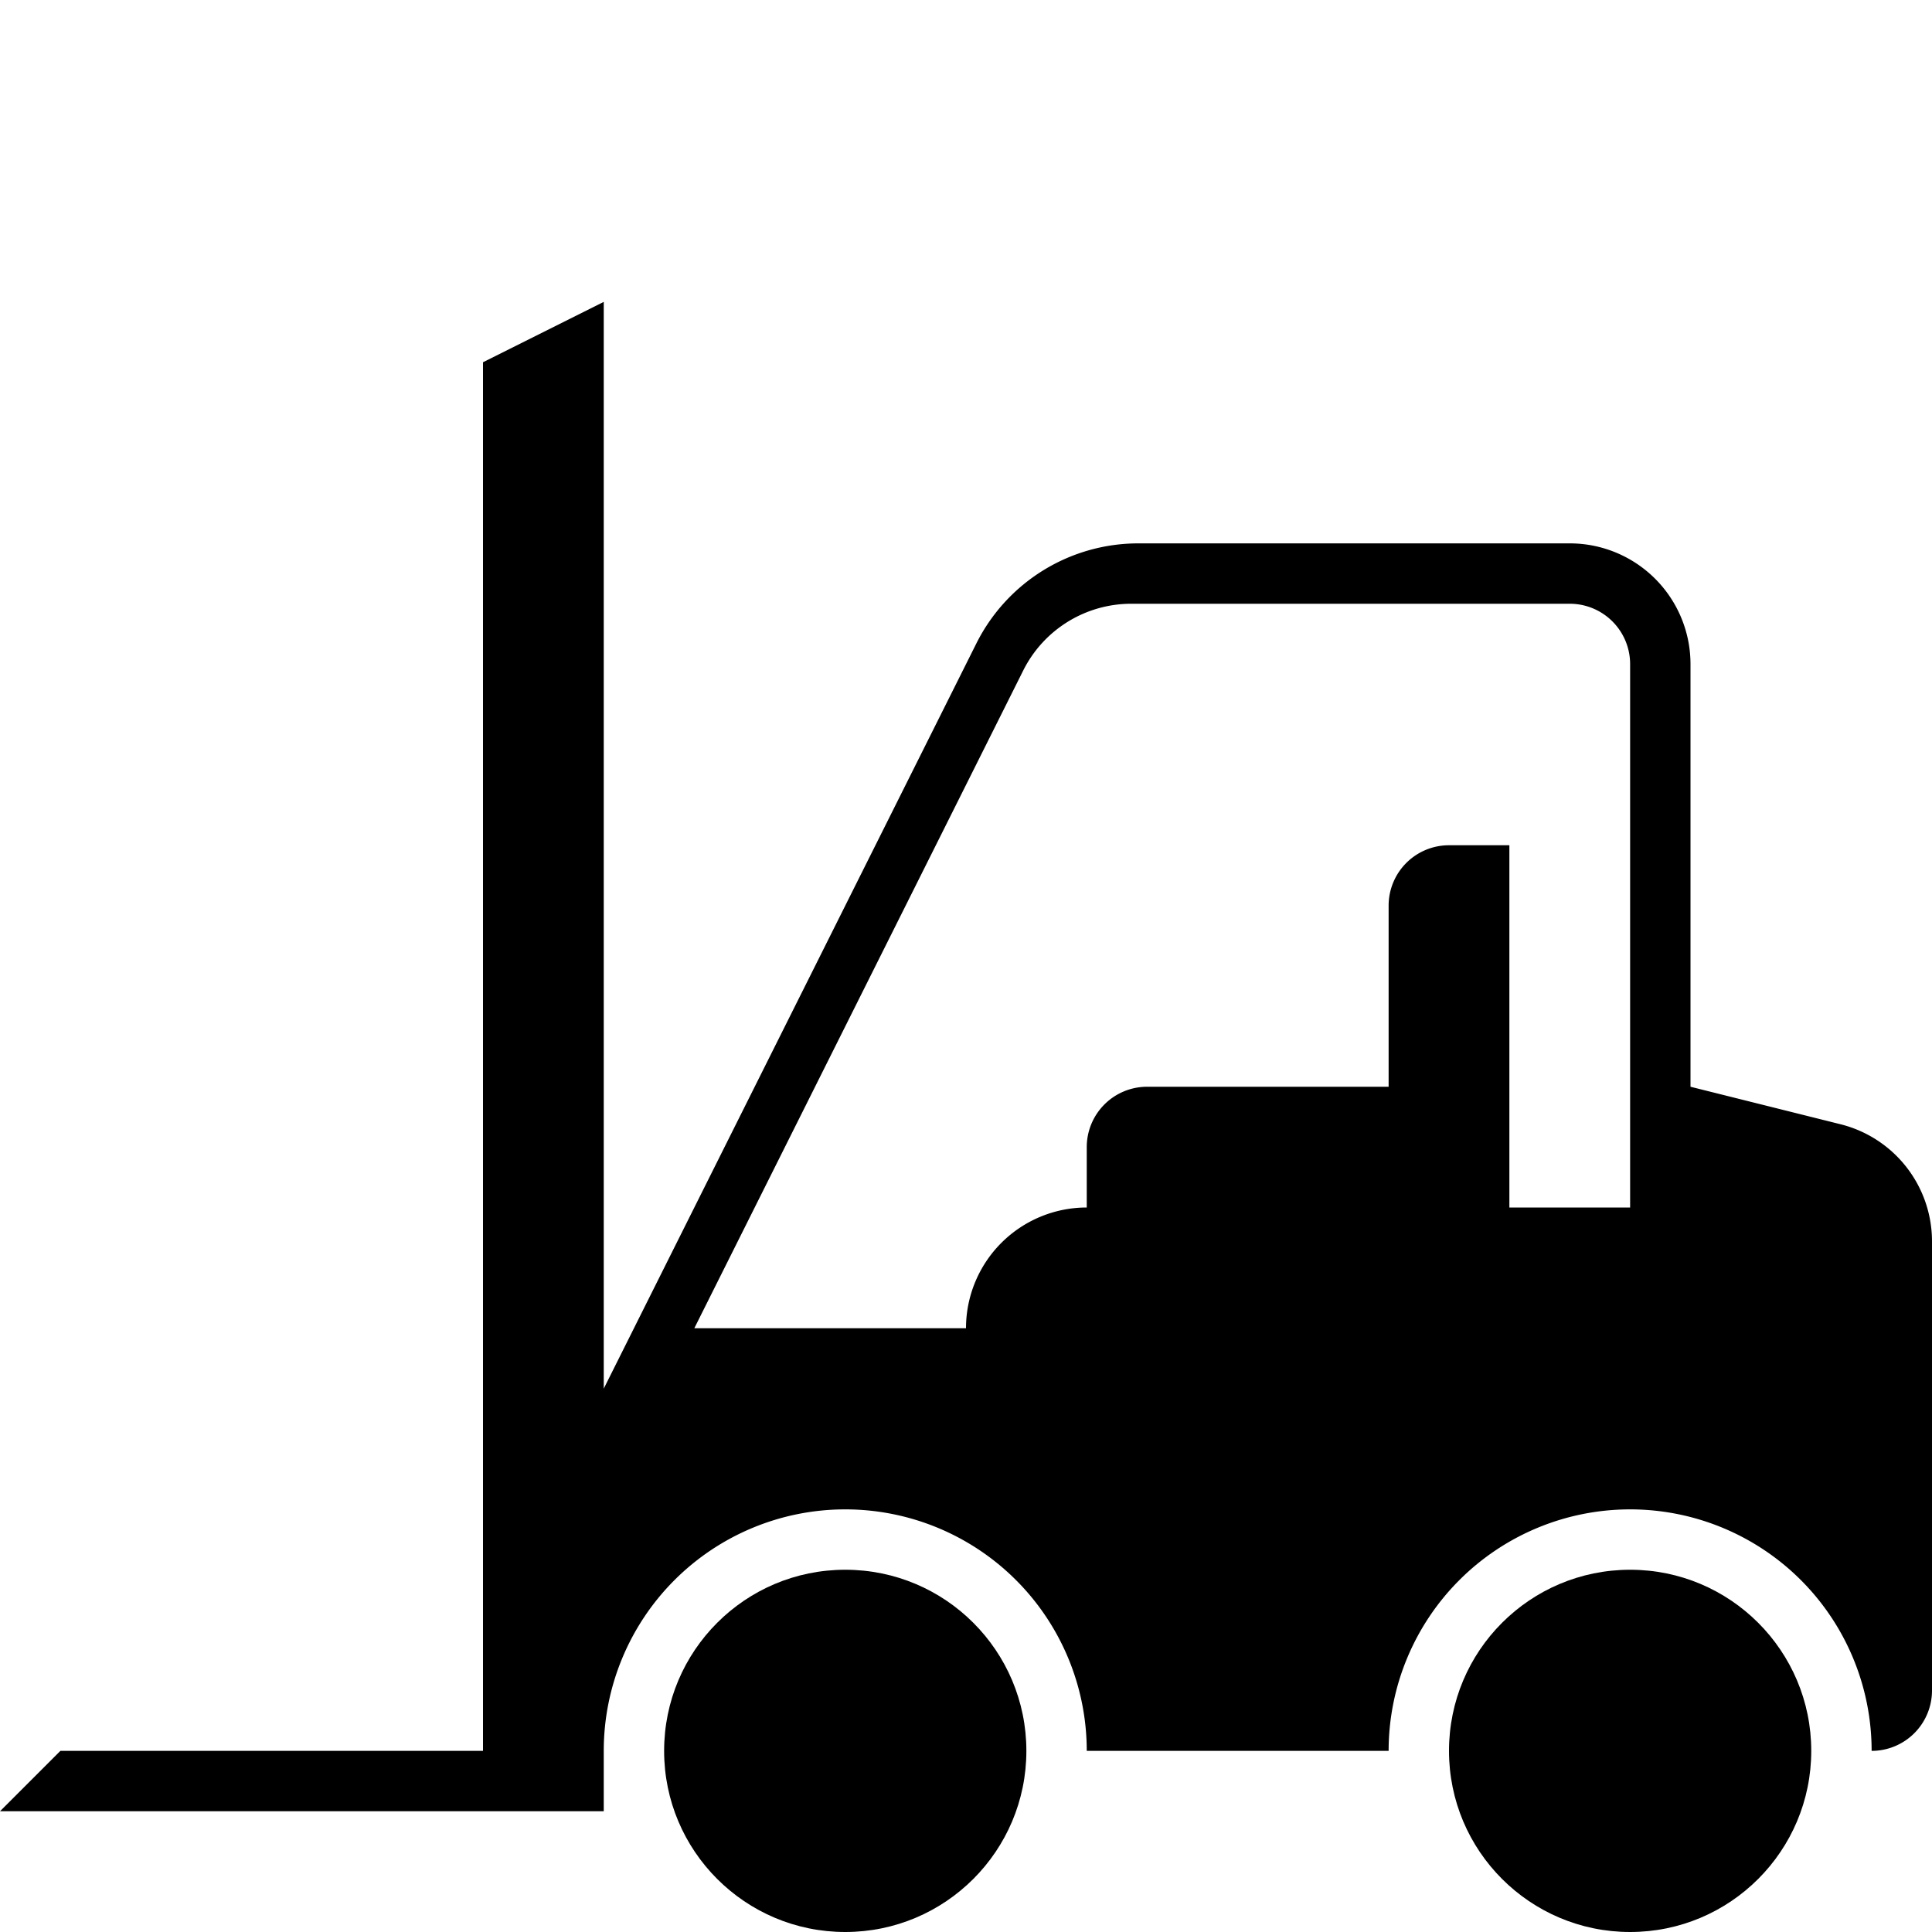 <svg id="Enterprise" xmlns="http://www.w3.org/2000/svg" viewBox="0 0 512 512"><title>Icon Library 28 copy</title><circle cx="224" cy="464" r="48"/><circle cx="432" cy="464" r="48"/><path d="M487.76,297.94L448,288V176a32,32,0,0,0-32-32H301.67a48,48,0,0,0-42.93,26.53L160,368V80L128,96V464H16L0,480H160V464a64,64,0,1,1,128,0h80a64,64,0,1,1,128,0h0a16,16,0,0,0,16-16V329A32,32,0,0,0,487.76,297.94ZM432,320H400V224H384a16,16,0,0,0-16,16v48H304a16,16,0,0,0-16,16v16h0a32,32,0,0,0-32,32H184L271.16,177.7A32,32,0,0,1,299.78,160H416a16,16,0,0,1,16,16V320Z"/></svg>
